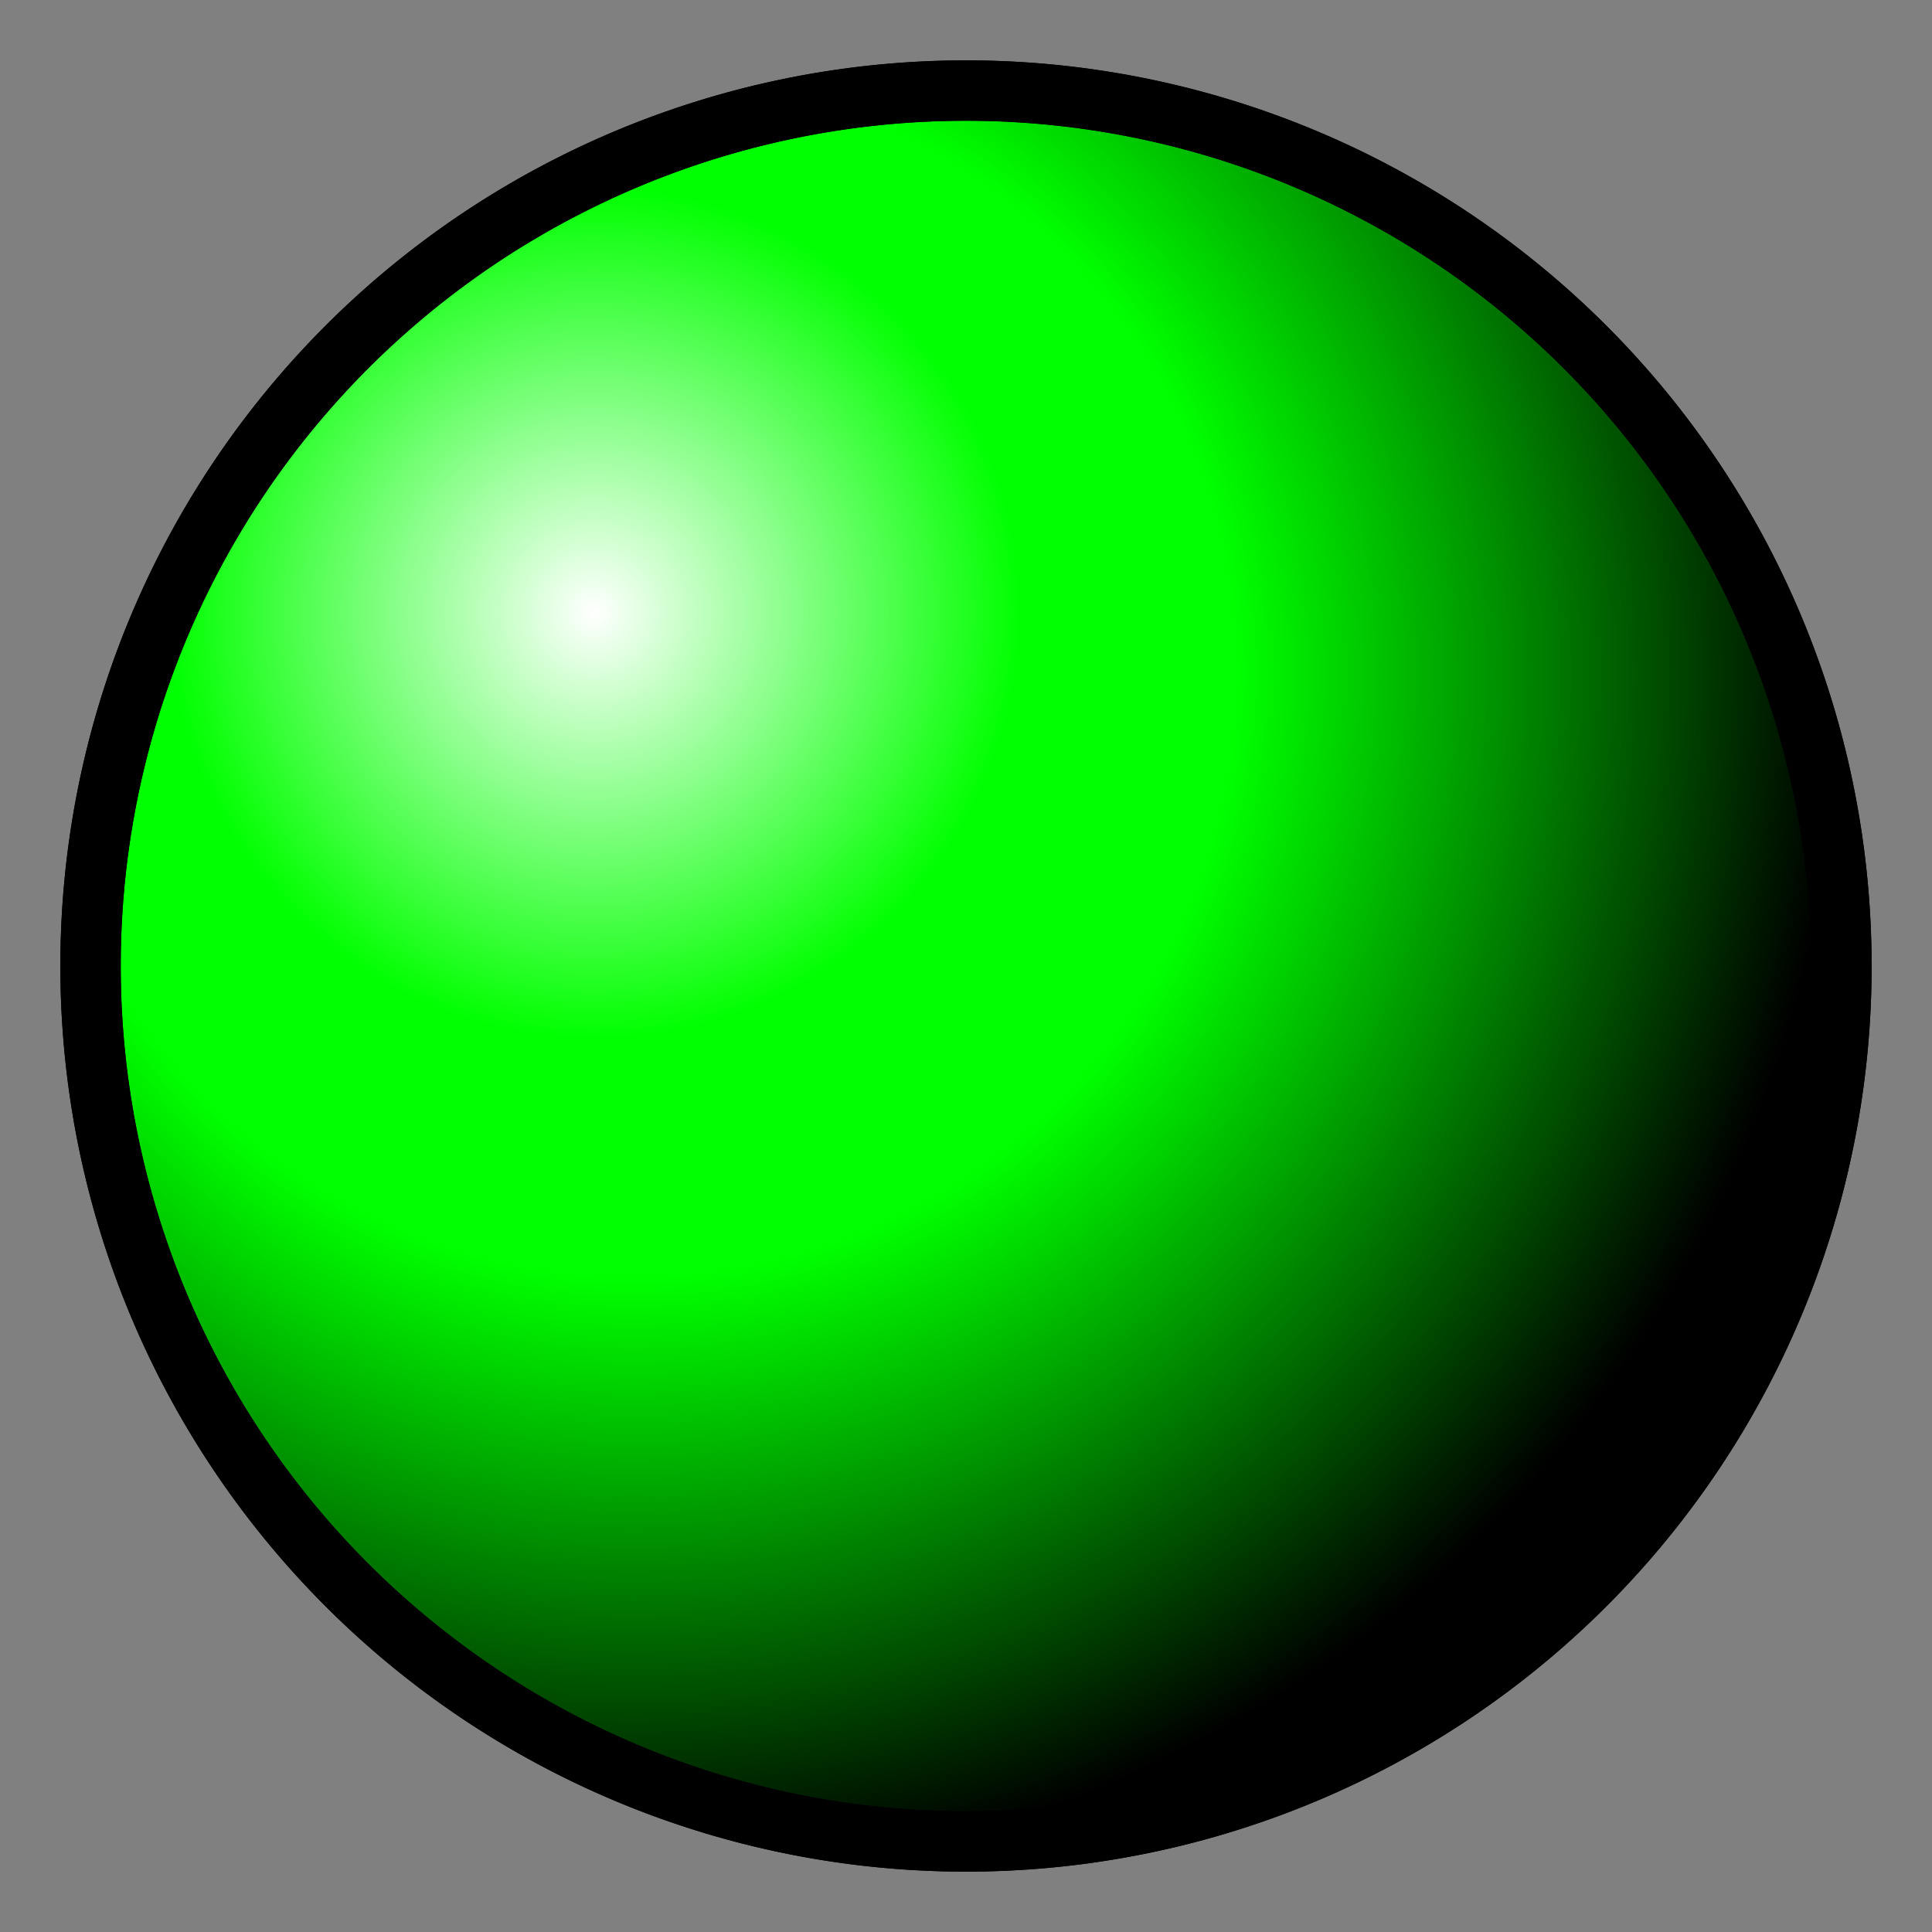 <?xml version="1.0" encoding="UTF-8" standalone="no"?>
<!-- Created with Inkscape (http://www.inkscape.org/) -->

<svg
   xmlns:dc="http://purl.org/dc/elements/1.1/"
   xmlns:cc="http://creativecommons.org/ns#"
   xmlns:rdf="http://www.w3.org/1999/02/22-rdf-syntax-ns#"
   xmlns:svg="http://www.w3.org/2000/svg"
   xmlns="http://www.w3.org/2000/svg"
   xmlns:xlink="http://www.w3.org/1999/xlink"
   xmlns:sodipodi="http://sodipodi.sourceforge.net/DTD/sodipodi-0.dtd"
   xmlns:inkscape="http://www.inkscape.org/namespaces/inkscape"
   width="32"
   height="32"
   viewBox="0 0 32 32"
   id="svg8130"
   version="1.1"
   inkscape:version="0.91 r13725"
   sodipodi:docname="BallsYellow.svg"
   inkscape:export-filename="C:\Users\VAR\source\CandyFucker\gfx\BallsGreen.png"
   inkscape:export-xdpi="90"
   inkscape:export-ydpi="90">
  <rect x="0" y="0" width="32" height="32" fill="#808080" stroke="none"/>
  <defs
     id="defs8132">
    <linearGradient
       inkscape:collect="always"
       id="linearGradient8722">
      <stop
         style="stop-color:#ffffff;stop-opacity:1"
         offset="0"
         id="stop8724" />
      <stop
         style="stop-color:#ffffff;stop-opacity:0"
         offset="1"
         id="stop8726" />
    </linearGradient>
    <linearGradient
       inkscape:collect="always"
       id="linearGradient8706">
      <stop
         style="stop-color:#00ff00;stop-opacity:1"
         offset="0"
         id="stop8708" />
      <stop
         id="stop8714"
         offset="0.5"
         style="stop-color:#00ff00;stop-opacity:1" />
      <stop
         style="stop-color:#000000;stop-opacity:1"
         offset="1"
         id="stop8710" />
    </linearGradient>
    <radialGradient
       inkscape:collect="always"
       xlink:href="#linearGradient8706"
       id="radialGradient8712"
       cx="15.698"
       cy="1036.832"
       fx="15.698"
       fy="1036.832"
       r="15"
       gradientTransform="matrix(1.333,1.3028181e-7,-1.381062e-7,1.333,-10.43,-350.58)"
       gradientUnits="userSpaceOnUse" />
    <radialGradient
       inkscape:collect="always"
       xlink:href="#linearGradient8722"
       id="radialGradient8728"
       cx="10.029"
       cy="1030.405"
       fx="10.029"
       fy="1030.405"
       r="15"
       gradientTransform="matrix(0.333,0.333,-0.333,0.333,349.625,684.049)"
       gradientUnits="userSpaceOnUse" />
  </defs>
  <sodipodi:namedview
     id="base"
     pagecolor="#ffffff"
     bordercolor="#666666"
     borderopacity="1.0"
     inkscape:pageopacity="0.0"
     inkscape:pageshadow="2"
     inkscape:zoom="11.2"
     inkscape:cx="12.236529"
     inkscape:cy="15.960843"
     inkscape:document-units="px"
     inkscape:current-layer="layer2"
     showgrid="true"
     units="px"
     inkscape:window-width="1366"
     inkscape:window-height="705"
     inkscape:window-x="-8"
     inkscape:window-y="-8"
     inkscape:window-maximized="1"
     inkscape:snap-bbox="true"
     inkscape:bbox-nodes="true">
    <inkscape:grid
       type="xygrid"
       id="grid8146"
       originy="0.5"
       originx="0.5" />
    <inkscape:grid
       type="xygrid"
       id="grid8732"
       color="#3f3f0f"
       opacity="0.125"
       empcolor="#3f3f3a"
       empopacity="0.251" />
  </sodipodi:namedview>
  <g
     inkscape:label="Capa 1"
     inkscape:groupmode="layer"
     id="layer1"
     transform="translate(0,-1020.362)">
    <path
       style="opacity:1;fill:url(#radialGradient8712);fill-opacity:1;stroke:#000000;stroke-width:1;stroke-linecap:round;stroke-linejoin:round;stroke-miterlimit:4;stroke-dasharray:none;stroke-dashoffset:0;stroke-opacity:1"
       d="m 30.5,1036.332 a 14.5,14.5 0 0 1 -14.442,14.53 14.5,14.5 0 0 1 -14.558,-14.415 14.5,14.5 0 0 1 14.388,-14.585 14.5,14.5 0 0 1 14.611,14.36"
       id="path8156" />
  </g>
  <g
     inkscape:groupmode="layer"
     id="layer2"
     inkscape:label="Capa 2"
     style="display:inline">
    <path
       transform="translate(0,-1020.362)"
       style="opacity:1;fill:url(#radialGradient8728);fill-opacity:1;stroke:#000000;stroke-width:1;stroke-linecap:round;stroke-linejoin:round;stroke-miterlimit:4;stroke-dasharray:none;stroke-dashoffset:0;stroke-opacity:1"
       d="m 30.5,1036.332 a 14.5,14.5 0 0 1 -14.442,14.53 14.5,14.5 0 0 1 -14.558,-14.415 14.5,14.5 0 0 1 14.388,-14.584 14.5,14.5 0 0 1 14.611,14.36"
       id="path8720"
       inkscape:connector-curvature="0" />
  </g>
</svg>
